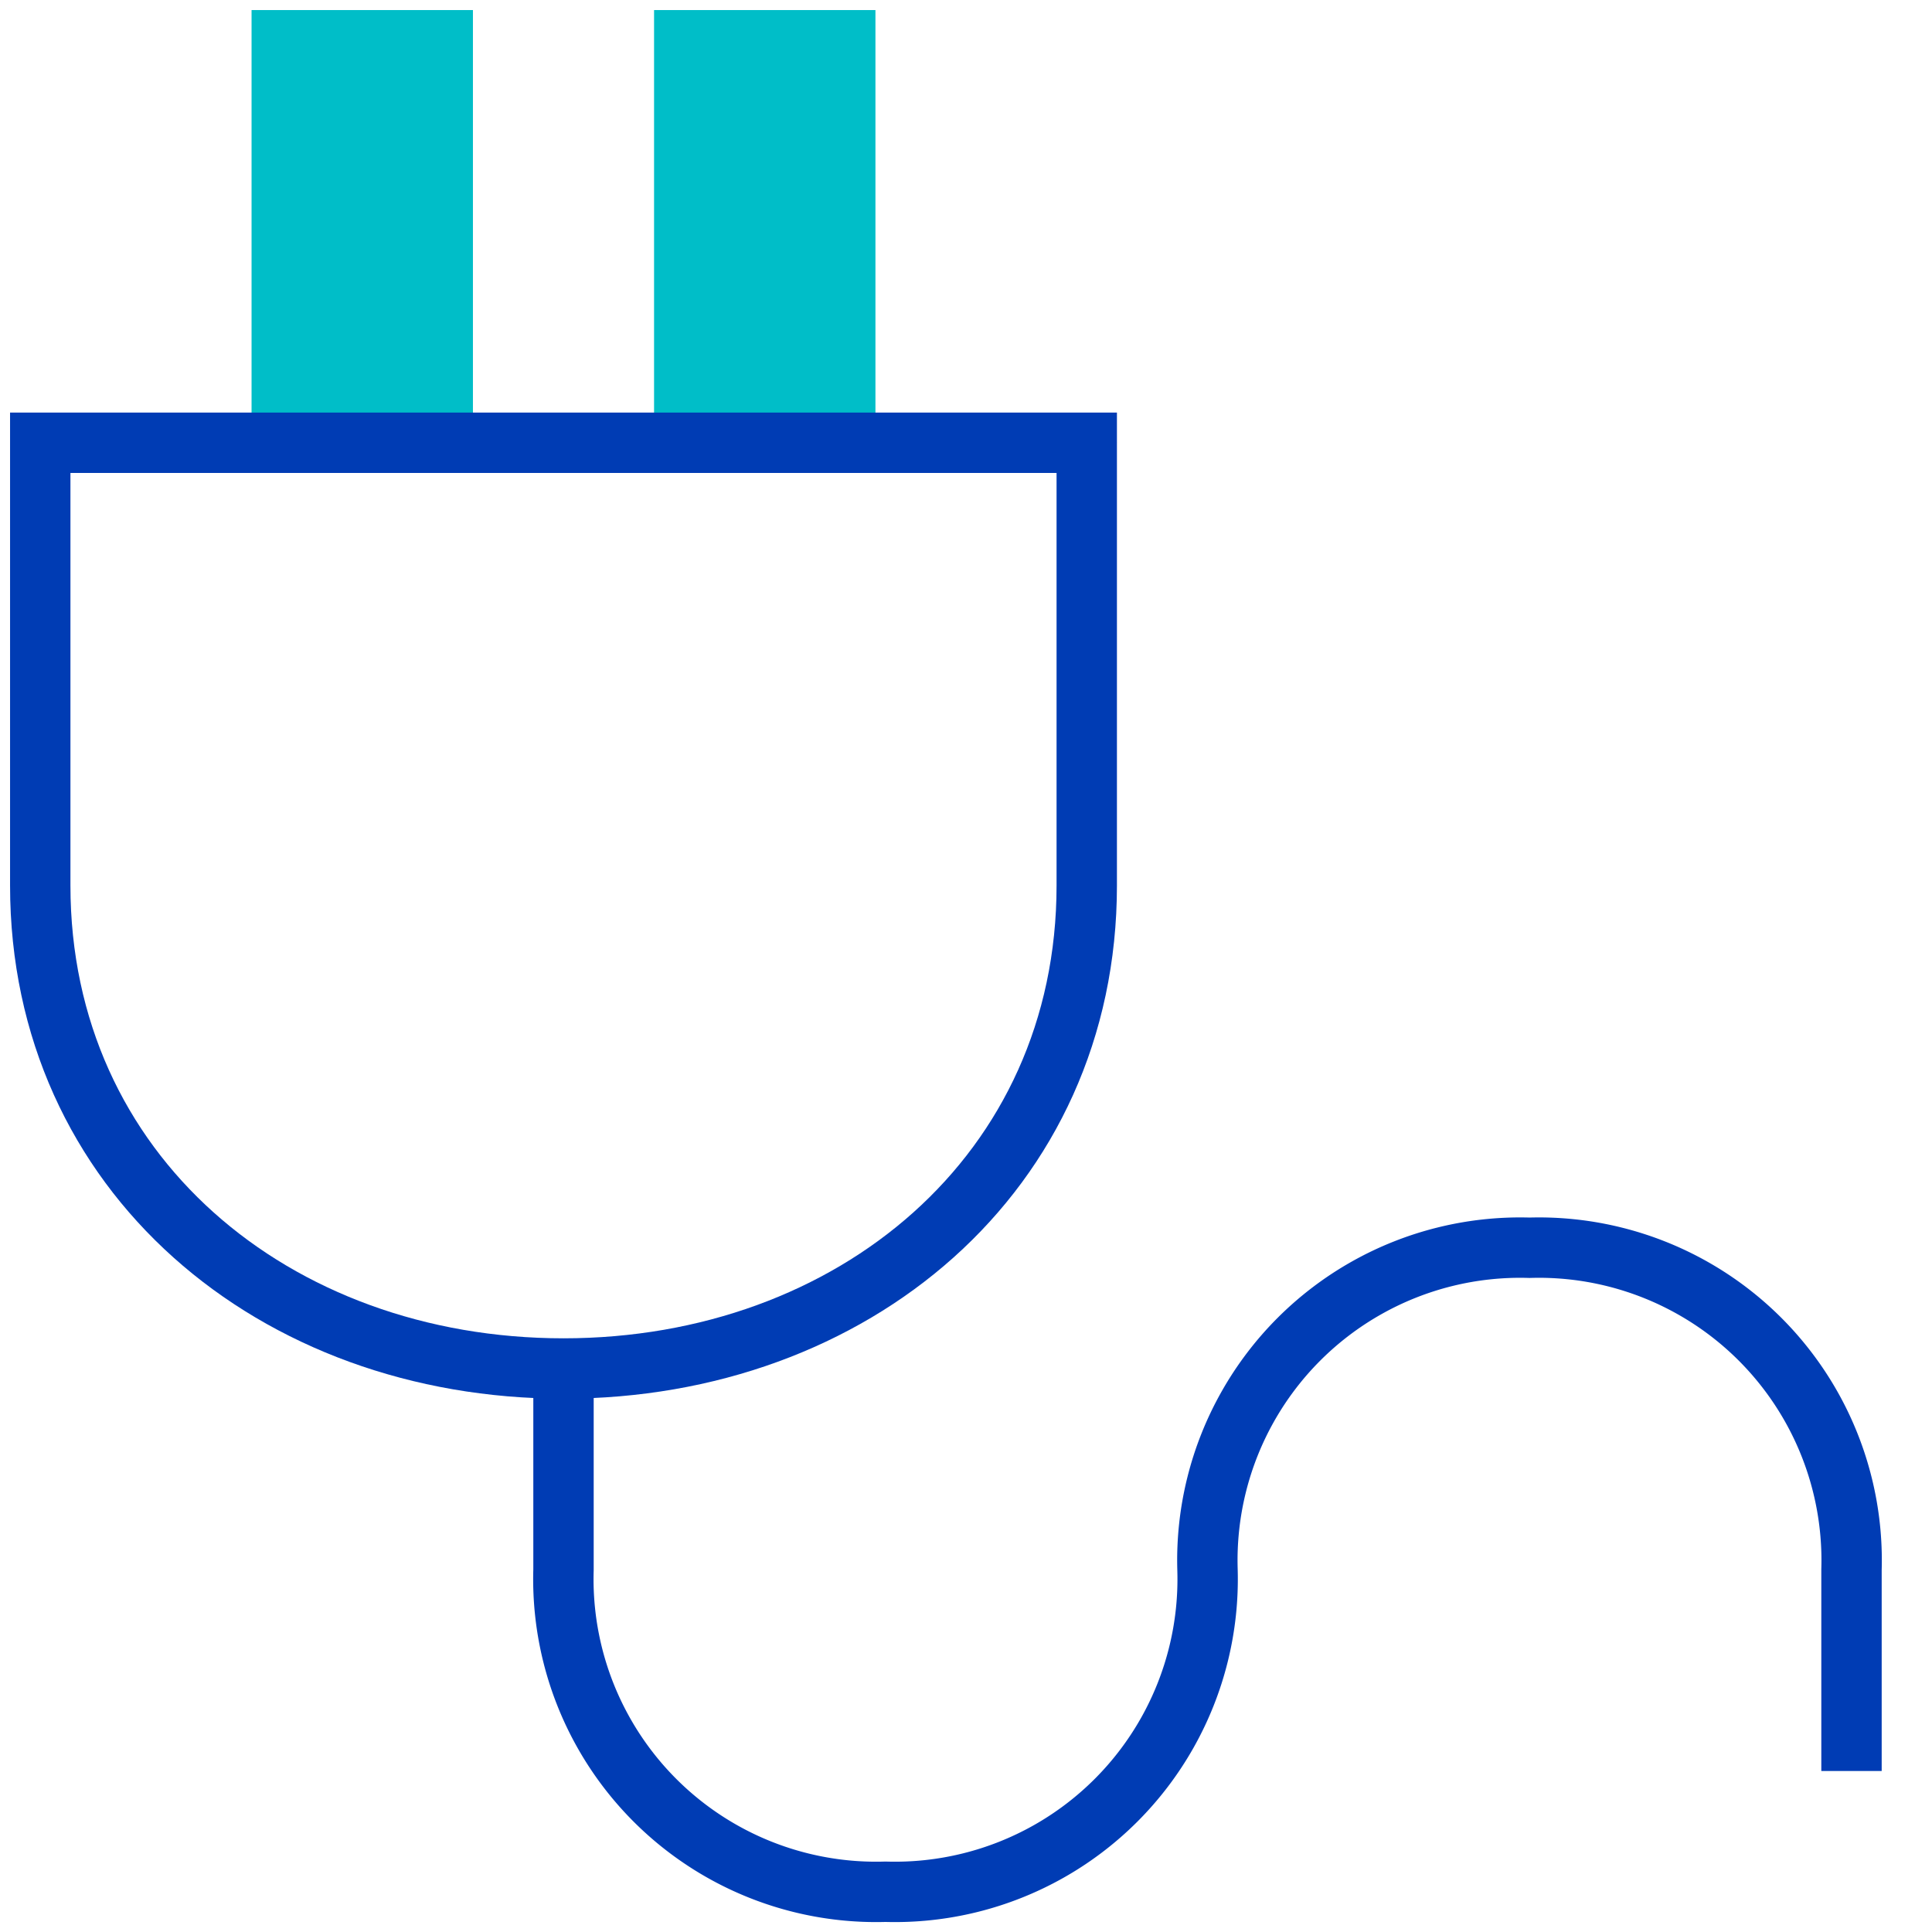 <svg id="strom-pikto" xmlns="http://www.w3.org/2000/svg" width="48" height="48" viewBox="0 0 48 48">
  <title>strom-pikto-linie</title>
  <rect x="7" y="1" width="4" height="10" fill="#00bec8" stroke="#00bec8" stroke-miterlimit="10" stroke-width="1.5"/>
  <rect x="17" y="1" width="4" height="10" fill="#00bec8" stroke="#00bec8" stroke-miterlimit="10" stroke-width="1.5"/>
  <path d="M1,22c0,7.15,5.82,12,13,12s13-4.85,13-12V11H1Z" fill="none" stroke="#003cb4" stroke-miterlimit="10" stroke-width="1.5"/>
  <path d="M46,44V39a7.77,7.77,0,0,0-8-8,7.77,7.77,0,0,0-8,8,7.77,7.77,0,0,1-8,8,7.77,7.77,0,0,1-8-8V34" fill="none" stroke="#003cb4" stroke-miterlimit="10" stroke-width="1.5"/>
</svg>
